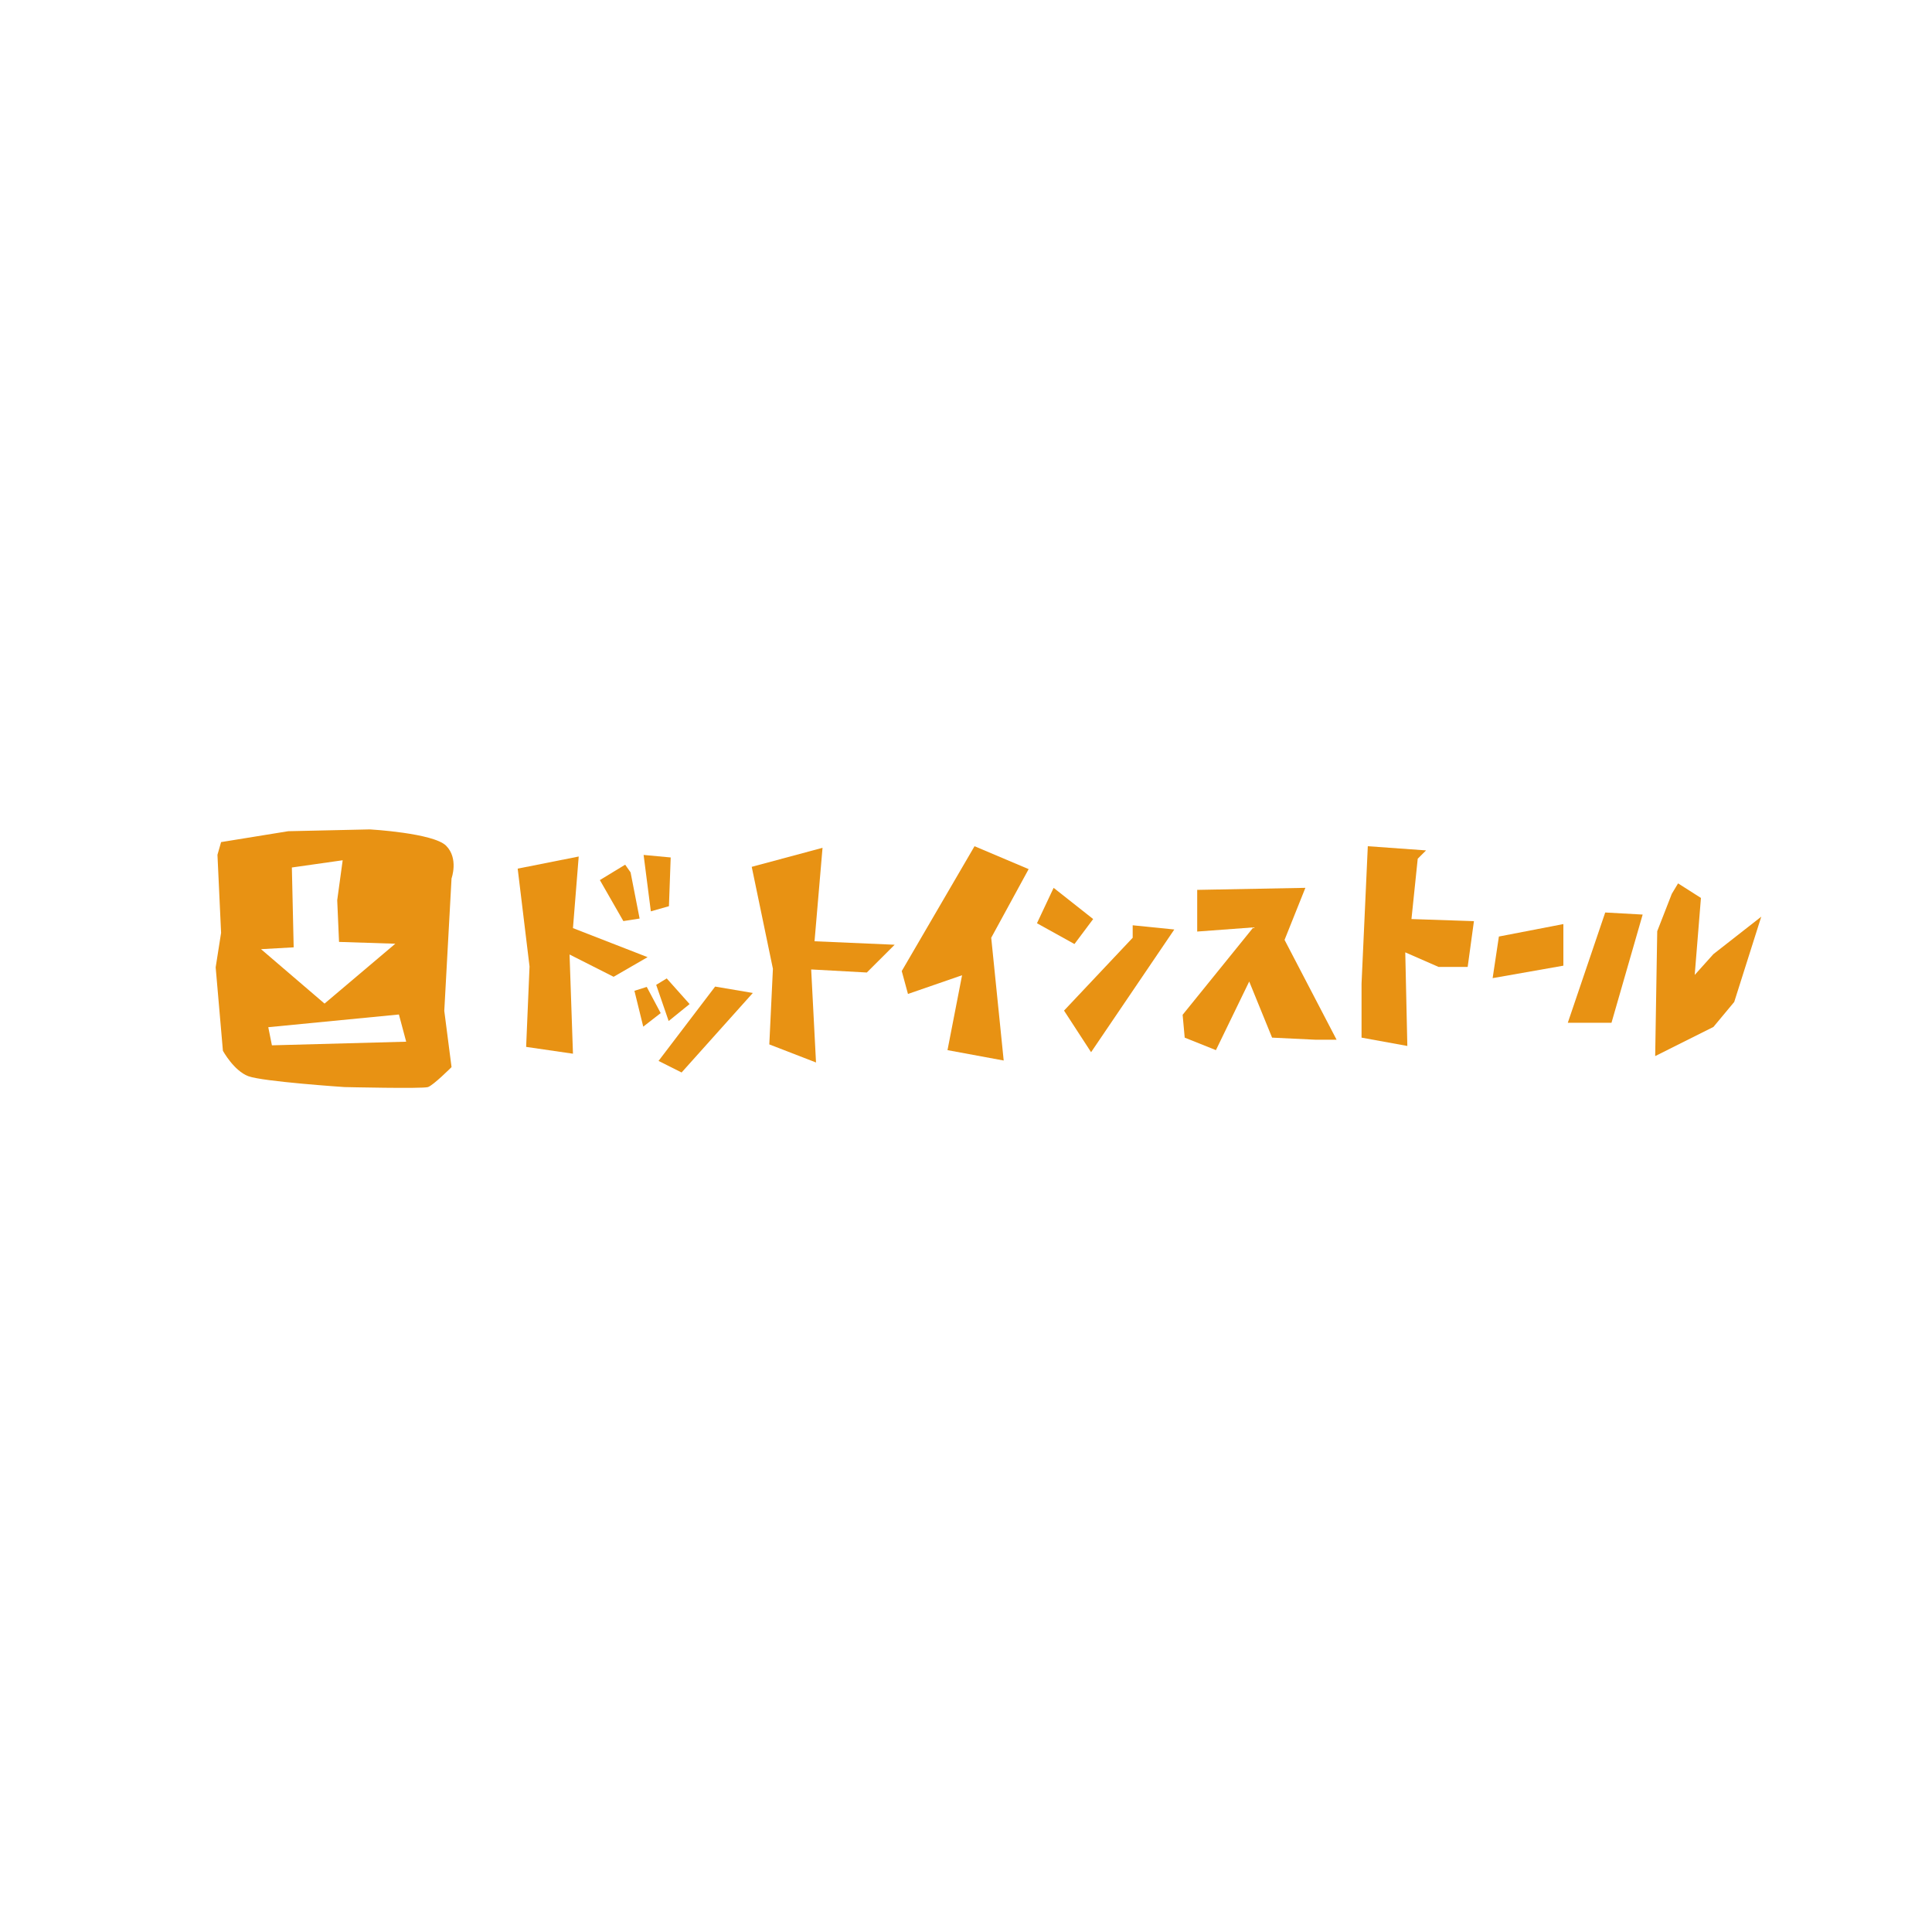 <?xml version="1.0" encoding="utf-8"?>
<!-- Generator: Adobe Illustrator 16.0.4, SVG Export Plug-In . SVG Version: 6.00 Build 0)  -->
<!DOCTYPE svg PUBLIC "-//W3C//DTD SVG 1.1//EN" "http://www.w3.org/Graphics/SVG/1.1/DTD/svg11.dtd">
<svg version="1.1" id="Artboard" xmlns="http://www.w3.org/2000/svg" xmlns:xlink="http://www.w3.org/1999/xlink" x="0px" y="0px"
	 width="640px" height="640px" viewBox="0 0 640 640" enable-background="new 0 0 640 640" xml:space="preserve">
<g id="dotinstall">
	<path id="icon" fill="#E89213" d="M147.777,280.157c-4.203-4.213-25.246-5.408-25.246-5.408l-27.047,0.599l-22.244,3.607
		l-1.204,4.21l1.204,25.845l-1.797,11.43l2.4,27.643c0,0,3.603,6.607,8.412,8.417c4.816,1.801,31.866,3.606,31.866,3.606
		s25.84,0.6,27.648,0c1.805-0.603,7.809-6.613,7.809-6.613l-2.403-18.628l2.403-43.888
		C149.578,290.976,151.989,284.367,147.777,280.157z M97.284,313.817l-0.601-26.448l16.834-2.395l-1.81,13.222l0.603,13.823
		l18.639,0.601l-23.442,19.832l-21.04-18.028L97.284,313.817z M90.075,346.277l-1.206-6.004l43.274-4.21l2.411,9.012L90.075,346.277
		z"/>
	<g id="logo">
		<polygon fill="#E89213" points="322.827,280.319 298.715,321.68 300.777,329.26 318.7,323.061 313.871,347.872 332.486,351.312 
			328.355,310.646 340.752,287.907 		"/>
		<polygon fill="#E89213" points="349.028,294.108 343.508,305.838 355.927,312.721 362.127,304.447 		"/>
		<polygon fill="#E89213" points="375.217,306.513 375.217,310.646 352.474,334.774 361.437,348.554 389.004,307.907 		"/>
		<polygon fill="#E89213" points="396.588,294.783 396.588,308.589 415.195,307.208 391.763,336.165 392.448,343.729 
			402.788,347.872 413.816,325.136 421.395,343.729 435.876,344.427 442.767,344.427 425.526,311.347 432.424,294.108 		"/>
		<polygon fill="#E89213" points="453.104,280.319 451.031,325.814 451.031,343.729 466.199,346.488 465.513,315.479 
			476.529,320.301 486.186,320.301 488.259,305.143 467.566,304.447 469.64,284.467 472.402,281.707 		"/>
		<polygon fill="#E89213" points="496.528,310.237 494.455,324.021 517.888,319.891 517.888,306.111 		"/>
		<polygon fill="#E89213" points="531.75,302.276 544.154,302.962 533.827,338.804 519.354,338.804 		"/>
		<polygon fill="#E89213" points="553.811,296.08 548.979,308.471 548.3,349.843 567.594,340.189 574.484,331.913 583.442,303.661 
			567.594,316.06 561.395,322.959 563.459,297.454 555.884,292.633 		"/>
		<polygon fill="#E89213" points="191.705,283.732 189.802,307.451 214.518,317.071 203.267,323.575 188.672,316.191 
			189.802,349.055 174.29,346.797 175.416,320.165 171.491,287.745 		"/>
		<polygon fill="#E89213" points="198.715,291.536 207.095,286.438 208.886,288.99 211.881,304.281 206.497,305.122 		"/>
		<polygon fill="#E89213" points="213.204,283.208 222.176,284.045 221.596,300.188 215.601,301.892 		"/>
		<polygon fill="#E89213" points="218.861,335.604 214.245,326.927 210.162,328.216 213.084,340.092 		"/>
		<polygon fill="#E89213" points="228.435,332.61 220.862,324.115 217.372,326.245 221.501,338.23 		"/>
		<polygon fill="#E89213" points="236.898,326.817 249.384,328.932 225.786,355.274 218.152,351.444 		"/>
		<polygon fill="#E89213" points="249.02,287.15 256.038,320.916 254.843,345.972 270.315,351.961 268.713,321.142 287.151,322.156 
			296.367,312.957 269.825,311.806 272.474,280.849 		"/>
	</g>
</g>
</svg>
